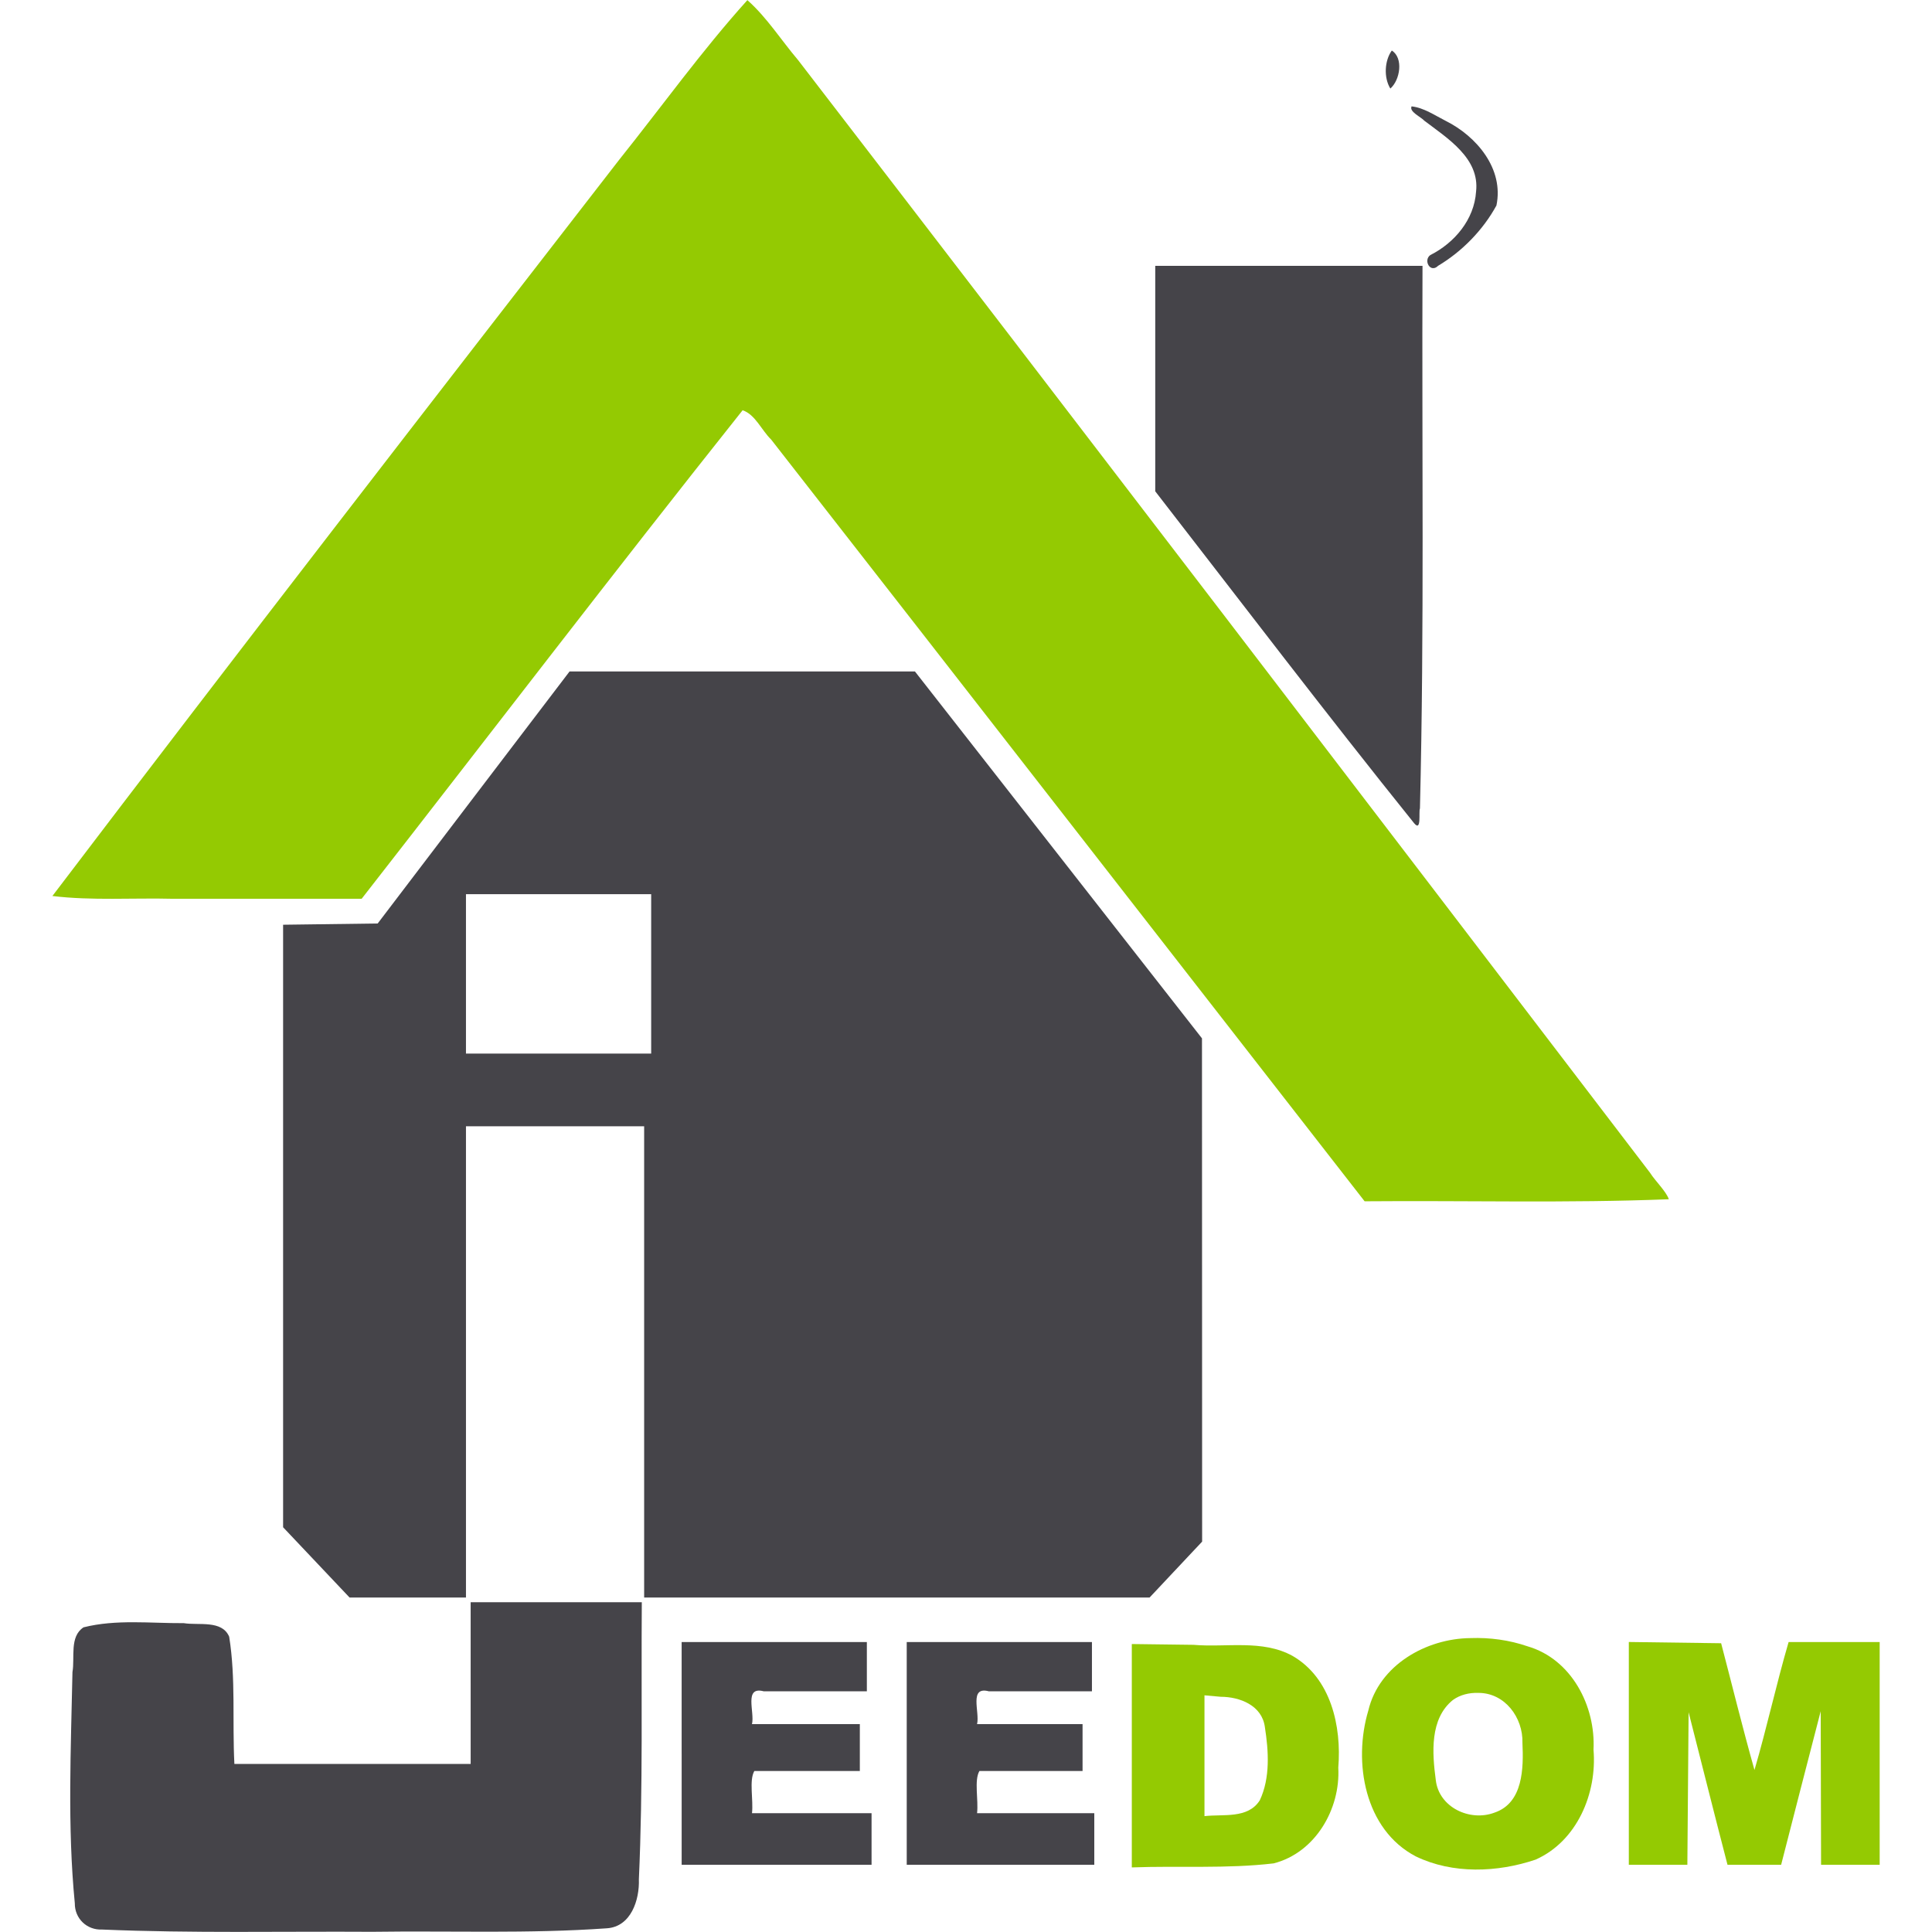 <svg xmlns="http://www.w3.org/2000/svg" xmlns:sodipodi="http://sodipodi.sourceforge.net/DTD/sodipodi-0.dtd" xmlns:inkscape="http://www.inkscape.org/namespaces/inkscape" version="1.1" inkscape:version="0.47 r22583" sodipodi:docname="logo-jeedom-petit-nom-couleur.svg" viewBox="-0.02 -0.02 283.03 299.22" height="1em" width="1em">
  <sodipodi:namedview pagecolor="#ffffff" bordercolor="#666666" borderopacity="1.0" inkscape:pageopacity="0.0" inkscape:pageshadow="2" inkscape:zoom="2.7532598" inkscape:cx="141.31886" inkscape:cy="149.35993" inkscape:document-units="px" inkscape:current-layer="layer1" showgrid="false" inkscape:window-width="2057" inkscape:window-height="1071" inkscape:window-x="50" inkscape:window-y="26" inkscape:window-maximized="0"/>
  <g inkscape:label="Layer 1" inkscape:groupmode="layer" transform="translate(-220.644,-333.295)">
    <path style="fill:#94ca02;fill-opacity:1;stroke:none" d="m 328.28,333.295 c -7.076,7.853 -13.275,16.498 -19.882,24.759 -29.373,37.902 -58.748,75.807 -87.754,113.99 6.127,0.74 12.51,0.273 18.734,0.431 9.72,0 19.441,0 29.161,0 19.671,-25.215 39.098,-50.641 59.003,-75.661 1.957,0.646 2.947,3.117 4.413,4.528 30.684,39.294 61.273,78.662 91.921,117.984 15.701,-0.136 31.424,0.307 47.112,-0.318 -0.403,-1.218 -2.084,-2.793 -2.924,-4.122 -43.908,-57.491 -87.812,-114.987 -131.937,-172.312 -2.603,-3.066 -4.86,-6.643 -7.849,-9.28 z"/>
    <path style="fill:#454449;fill-opacity:1;stroke:none" d="m 171.069,58.155 c 0,5.821 0,11.642 0,17.463 13.316,17.175 26.485,34.477 40.1,51.412 1.182,1.404 0.667,-1.764 0.896,-2.303 0.689,-28.001 0.281,-56.016 0.397,-84.023 -13.798,0 -27.595,0 -41.393,0 0,5.817 0,11.634 0,17.451 z" transform="translate(220.379,333.747)"/>
    <path style="fill:#454449;fill-opacity:1;stroke:none" d="m 210.772,16.001 c -0.421,0.831 1.459,1.634 1.974,2.224 3.569,2.716 8.607,5.808 8.011,10.984 -0.286,4.329 -3.337,7.936 -7.092,9.826 -1.118,0.811 0.006,2.862 1.214,1.657 3.726,-2.227 6.957,-5.54 9.032,-9.338 1.189,-5.676 -3.071,-10.727 -7.875,-13.117 -1.672,-0.843 -3.372,-2.029 -5.265,-2.235 z" transform="translate(220.379,333.747)"/>
    <path style="fill:#454449;fill-opacity:1;stroke:none" d="m 207.708,7.355 c -1.131,1.56 -1.269,4.197 -0.227,5.889 1.519,-1.324 2.057,-4.736 0.227,-5.889 z" transform="translate(220.379,333.747)"/>
    <path style="fill:#454449;fill-opacity:1;stroke:none" d="m 65.498,123.036 c -4.951,6.506 -9.902,13.011 -14.853,19.517 -4.883,0.07 -9.766,0.135 -14.649,0.193 0,31.105 0,62.211 0,93.316 3.437,3.621 6.867,7.249 10.292,10.882 6.01,0 12.02,0 18.03,0 0,-24.328 0,-48.655 0,-72.983 9.198,0 18.397,0 27.595,0 0,24.328 0,48.655 0,72.983 26.094,0 52.188,0 78.282,0 2.718,-2.88 5.43,-5.766 8.136,-8.658 -0.008,-25.98 -0.015,-51.961 -0.023,-77.941 -14.819,-18.942 -29.638,-37.883 -44.457,-56.825 -17.83,0 -35.659,0 -53.489,0 -4.955,6.506 -9.91,13.011 -14.864,19.517 z m 13.162,14.978 c 4.781,0 9.562,0 14.342,0 0,8.23 0,16.46 0,24.691 -9.562,0 -19.123,0 -28.685,0 0,-8.23 0,-16.46 0,-24.691 4.781,0 9.562,0 14.342,0 z" transform="translate(220.379,333.747)"/>
    <path style="fill:#454449;fill-opacity:1;stroke:none" d="m 65.044,260.196 c 0,4.176 0,8.351 0,12.527 -12.198,0 -24.396,0 -36.593,0 -0.338,-6.558 0.235,-13.217 -0.806,-19.709 -1.114,-2.628 -4.737,-1.72 -7.024,-2.099 -5.158,0.032 -10.488,-0.624 -15.534,0.647 -2.208,1.438 -1.317,4.698 -1.713,6.933 -0.24,11.924 -0.797,23.91 0.363,35.799 -0.023,2.372 1.873,4.19 4.255,4.074 13.915,0.59 27.871,0.263 41.802,0.349 12.107,-0.173 24.249,0.318 36.333,-0.542 3.759,-0.239 5.084,-4.401 4.97,-7.591 0.652,-14.292 0.348,-28.61 0.454,-42.914 -8.835,0 -17.671,0 -26.506,0 0,4.176 0,8.351 0,12.527 z" transform="translate(220.379,333.747)"/>
    <path style="fill:#454449;fill-opacity:1;stroke:none" d="m 97.723,271.089 c 0,5.749 0,11.498 0,17.247 9.804,0 19.607,0 29.411,0 0,-2.663 0,-5.325 0,-7.988 -6.173,0 -12.345,0 -18.518,0 0.237,-2.063 -0.478,-5.077 0.363,-6.536 5.446,0 10.893,0 16.339,0 0,-2.421 0,-4.841 0,-7.262 -5.567,0 -11.135,0 -16.703,0 0.451,-1.849 -1.303,-5.903 1.815,-5.083 5.325,0 10.651,0 15.976,0 0,-2.542 0,-5.083 0,-7.625 -9.562,0 -19.123,0 -28.685,0 0,5.749 0,11.498 0,17.247 z" transform="translate(220.379,333.747)"/>
    <path style="fill:#454449;fill-opacity:1;stroke:none" d="m 132.581,271.089 c 0,5.749 0,11.498 0,17.247 9.683,0 19.365,0 29.048,0 0,-2.663 0,-5.325 0,-7.988 -6.052,0 -12.103,0 -18.155,0 0.237,-2.063 -0.478,-5.077 0.363,-6.536 5.325,0 10.651,0 15.976,0 0,-2.421 0,-4.841 0,-7.262 -5.446,0 -10.893,0 -16.339,0 0.451,-1.849 -1.303,-5.903 1.815,-5.083 5.325,0 10.651,0 15.976,0 0,-2.542 0,-5.083 0,-7.625 -9.562,0 -19.123,0 -28.685,0 0,5.749 0,11.498 0,17.247 z" transform="translate(220.379,333.747)"/>
    <path style="fill:#94ca02;fill-opacity:1;stroke:none" d="m 387.817,605.199 c 0,5.764 0,11.528 0,17.293 7.315,-0.272 14.694,0.23 21.967,-0.624 6.441,-1.642 10.367,-8.413 10.012,-14.829 0.53,-6.39 -1.131,-13.87 -7.084,-17.305 -4.676,-2.579 -10.271,-1.274 -15.364,-1.716 -3.177,-0.041 -6.354,-0.082 -9.531,-0.122 0,5.768 0,11.536 0,17.304 z m 13.775,-9.134 c 2.963,0.009 6.379,1.334 6.831,4.664 0.584,3.722 0.858,7.89 -0.783,11.37 -1.838,2.902 -5.669,2.113 -8.567,2.451 0,-6.237 0,-12.474 0,-18.711 0.84,0.076 1.679,0.151 2.519,0.227 z"/>
    <path style="fill:#94ca02;fill-opacity:1;stroke:none" d="m 219.906,253.229 c -6.884,0.058 -14.179,4.196 -15.84,11.233 -2.377,7.977 -0.588,18.425 7.364,22.58 5.716,2.763 12.623,2.495 18.541,0.499 6.427,-2.845 9.545,-10.282 8.975,-17.02 0.35,-6.771 -3.408,-14.046 -10.223,-16.022 -2.822,-0.97 -5.838,-1.375 -8.816,-1.271 z m 1.18,8.487 c 4.137,-0.026 6.967,3.842 6.853,7.739 0.179,3.894 0.126,9.294 -4.323,10.802 -3.789,1.44 -8.63,-0.796 -9.1,-5.061 -0.555,-4.151 -0.958,-9.481 2.667,-12.391 1.127,-0.806 2.532,-1.134 3.903,-1.089 z" transform="translate(220.379,333.747)"/>
    <path style="fill:#94ca02;fill-opacity:1;stroke:none" d="m 244.415,271.078 c 0,5.753 0,11.506 0,17.259 3.022,0 6.044,0 9.066,0 0.07,-7.875 0.135,-15.749 0.193,-23.624 2.011,7.874 3.979,15.759 6.025,23.624 2.769,0 5.537,0 8.306,0 2.013,-7.935 4.089,-15.854 6.127,-23.783 0.025,7.928 0.044,15.855 0.057,23.783 3.026,0 6.052,0 9.077,0 0,-11.498 0,-22.996 0,-34.494 -4.701,0 -9.403,0 -14.104,0 -1.911,6.539 -3.398,13.387 -5.288,19.812 -1.835,-6.512 -3.448,-13.085 -5.163,-19.63 -4.766,-0.07 -9.531,-0.135 -14.297,-0.193 0,5.749 0,11.498 0,17.247 z" transform="translate(220.379,333.747)"/>
  </g>
</svg>
